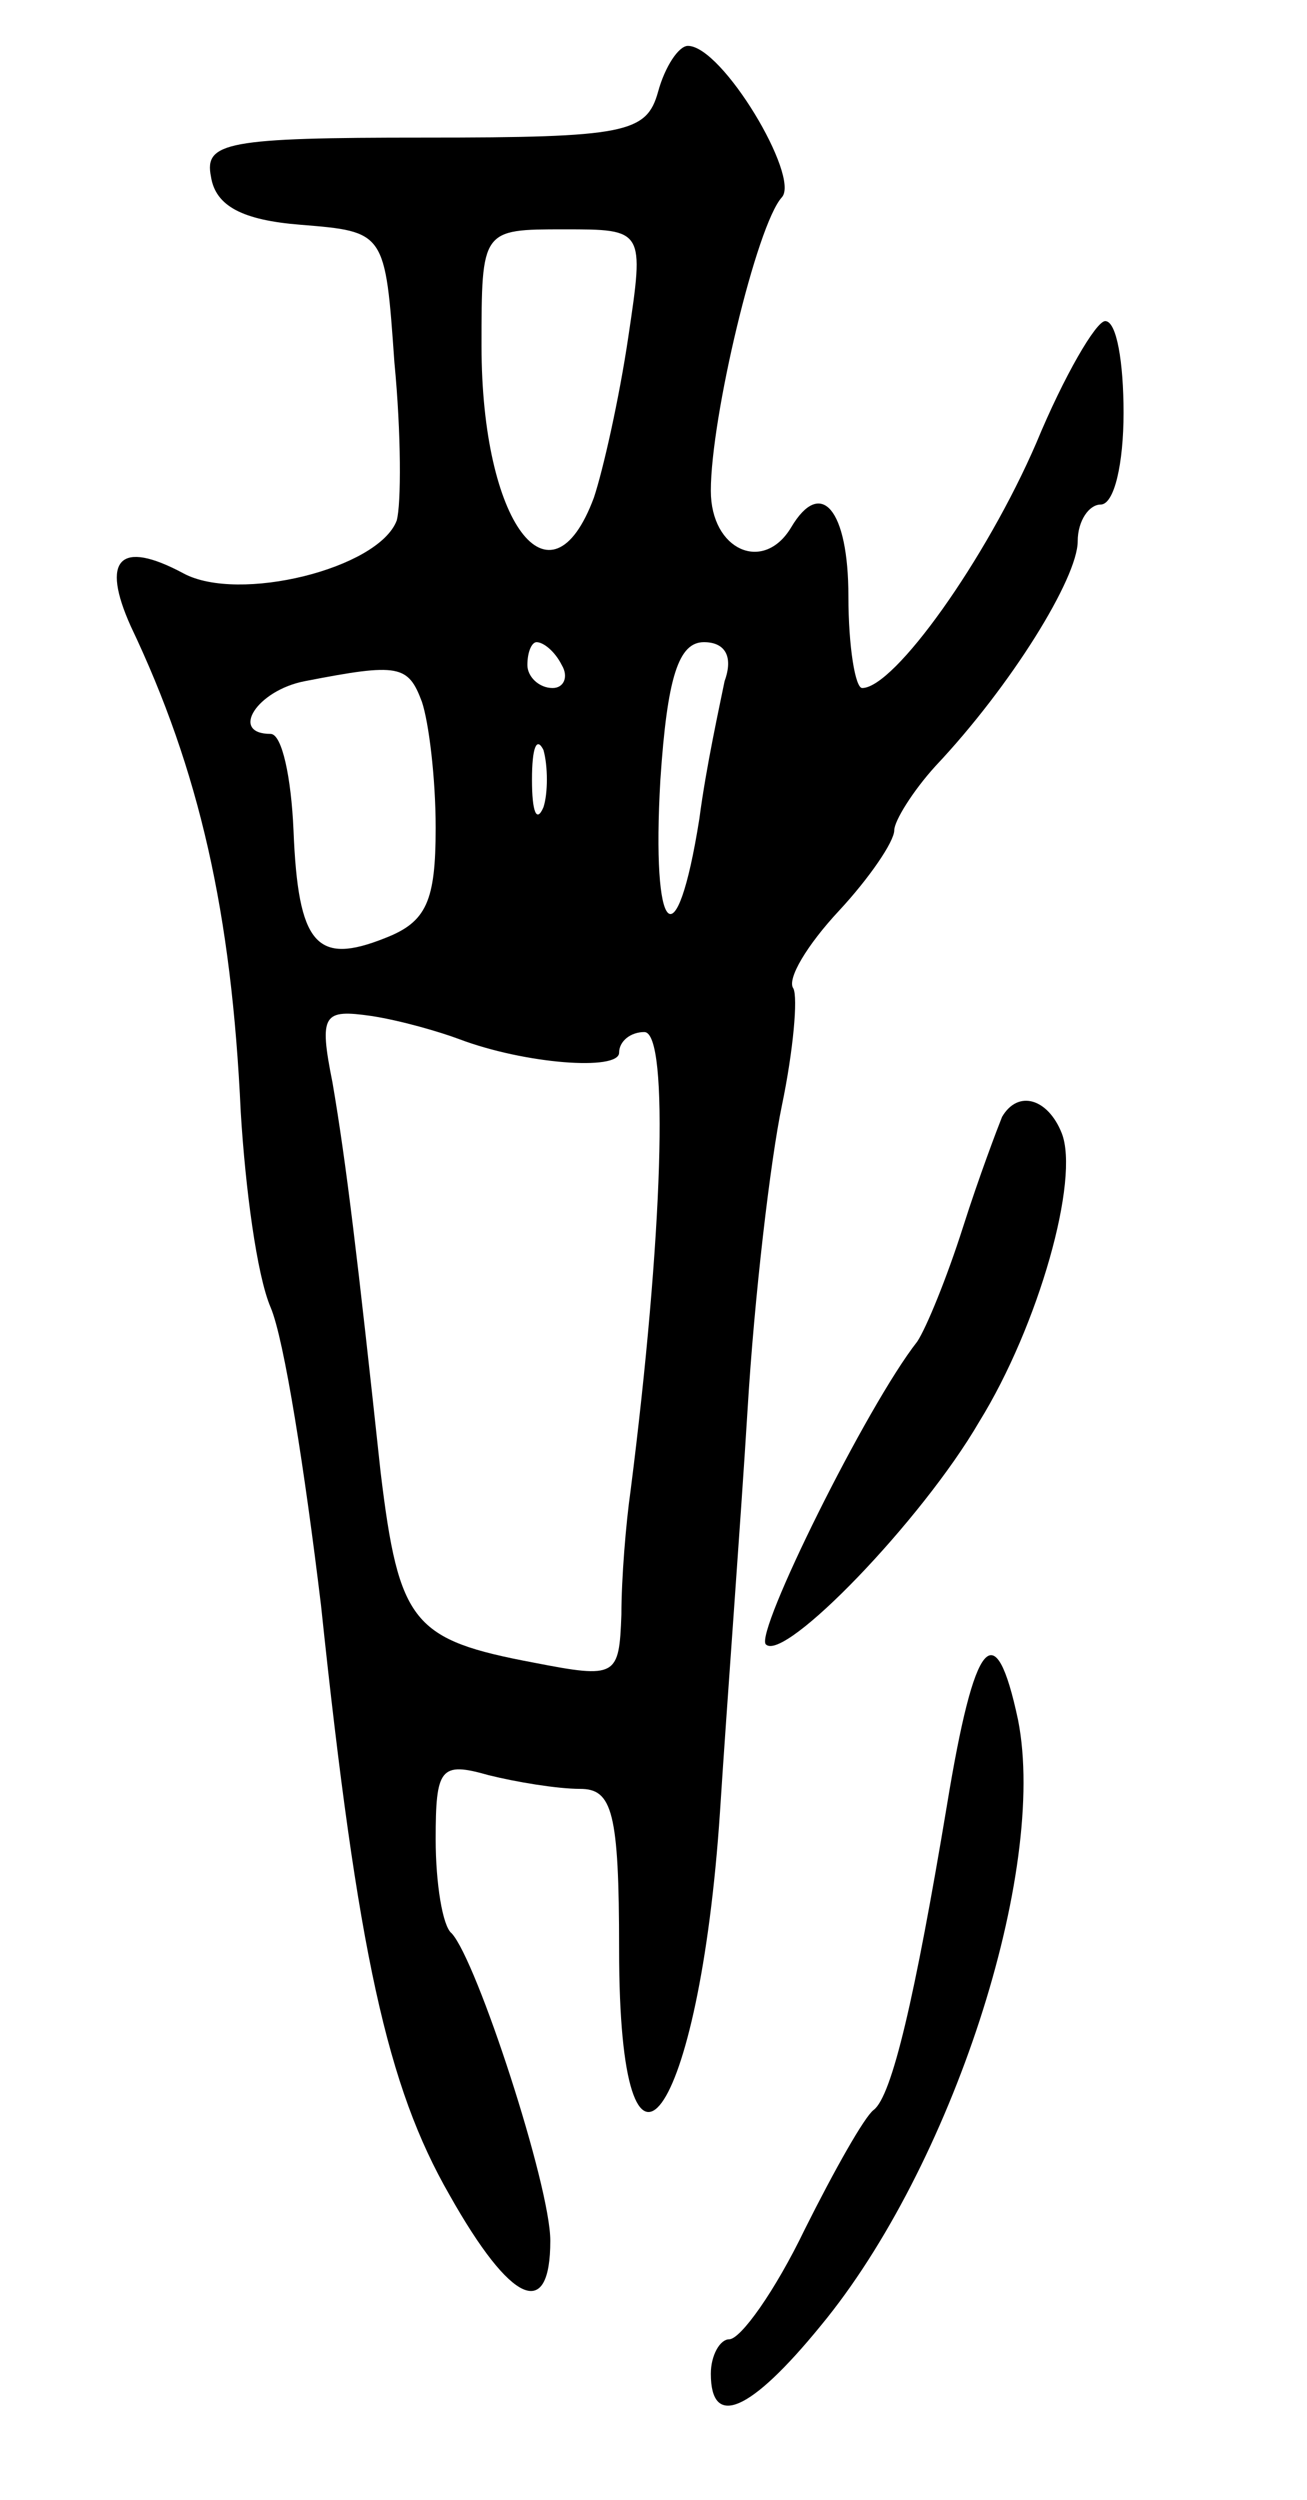 <svg version="1.0" xmlns="http://www.w3.org/2000/svg"
 width="57pt" height="109pt" viewBox="0 0 57 109"
 preserveAspectRatio="xMidYMid meet">
<g transform="translate(0,109) scale(0.1,-0.1)"
fill="#000000" stroke="none">
<path d="M287 1050 c-5 -18 -14 -20 -102 -20 -86 0 -96 -2 -93 -17 2 -13 14
-19 39 -21 37 -3 37 -3 41 -60 3 -31 3 -62 1 -69 -8 -21 -69 -36 -93 -23 -28
15 -36 6 -23 -23 30 -63 44 -125 48 -212 2 -33 7 -71 13 -85 6 -14 15 -72 22
-130 16 -152 29 -210 56 -257 27 -48 44 -55 44 -20 0 24 -32 122 -43 134 -4 3
-7 22 -7 41 0 31 2 34 23 28 12 -3 30 -6 40 -6 14 0 17 -10 17 -70 0 -123 35
-75 44 60 3 47 9 126 12 175 3 50 10 109 15 133 5 24 7 47 5 51 -3 4 6 19 20
34 13 14 24 30 24 35 0 4 8 17 18 28 33 35 62 82 62 98 0 9 5 16 10 16 6 0 10
18 10 40 0 22 -3 40 -8 40 -4 0 -18 -24 -30 -53 -22 -51 -62 -107 -76 -107 -3
0 -6 18 -6 40 0 38 -12 52 -25 30 -12 -20 -35 -10 -35 16 0 32 20 116 31 128
8 9 -26 66 -41 66 -4 0 -10 -9 -13 -20z m-13 -107 c-4 -27 -11 -58 -15 -70
-19 -51 -49 -11 -49 66 0 51 0 51 36 51 35 0 35 0 28 -47z m-29 -143 c3 -5 1
-10 -4 -10 -6 0 -11 5 -11 10 0 6 2 10 4 10 3 0 8 -4 11 -10z m71 -7 c-2 -10
-8 -37 -11 -60 -10 -63 -21 -52 -17 17 3 45 8 60 19 60 9 0 13 -6 9 -17z
m-132 -9 c3 -9 6 -33 6 -55 0 -32 -4 -41 -22 -48 -30 -12 -38 -3 -40 47 -1 23
-5 42 -10 42 -18 0 -6 19 15 23 41 8 45 7 51 -9z m53 -46 c-3 -7 -5 -2 -5 12
0 14 2 19 5 13 2 -7 2 -19 0 -25z m-37 -101 c29 -11 70 -14 70 -6 0 5 5 9 11
9 11 0 8 -90 -6 -200 -2 -14 -4 -38 -4 -54 -1 -27 -2 -28 -38 -21 -53 10 -59
17 -67 83 -10 93 -15 135 -21 170 -6 30 -4 32 17 29 13 -2 30 -7 38 -10z"/>
<path d="M437 603 c-2 -5 -10 -26 -17 -48 -7 -22 -16 -44 -20 -50 -22 -28 -71
-127 -66 -132 8 -8 68 54 93 97 26 42 44 106 36 126 -6 15 -19 19 -26 7z"/>
<path d="M413 303 c-14 -84 -24 -127 -32 -133 -4 -3 -17 -26 -30 -52 -13 -27
-28 -48 -33 -48 -4 0 -8 -7 -8 -15 0 -24 17 -17 48 21 57 69 99 198 86 264
-10 47 -19 36 -31 -37z"/>
</g>
</svg>
